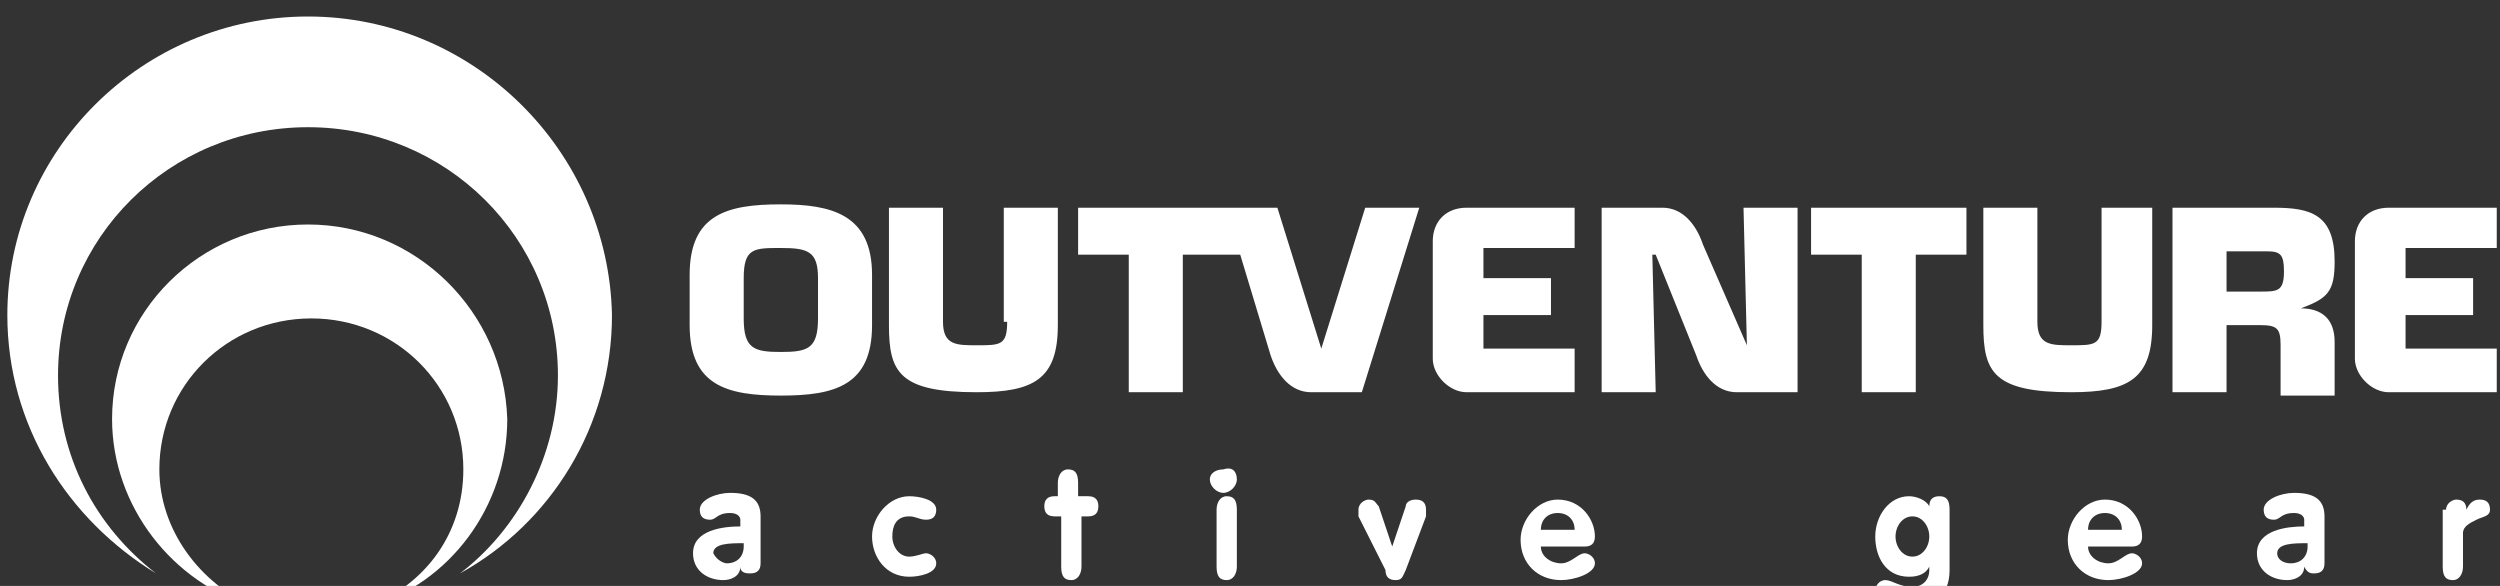 <svg width="128" height="30" viewBox="0 0 128 30" fill="none" xmlns="http://www.w3.org/2000/svg">
<rect x="0" y="0" width="128" height="30" fill="#333333" stroke="none"/>
<path d="M15.768 0.845C7.294 0.845 0.376 7.715 0.376 16.132C0.376 21.8 3.489 26.609 7.986 29.358C4.873 26.953 2.971 23.346 2.971 19.224C2.971 12.181 8.678 6.513 15.768 6.513C22.859 6.513 28.566 12.181 28.566 19.224C28.566 23.346 26.491 27.125 23.551 29.358C28.22 26.781 31.333 21.8 31.333 16.132C31.16 7.715 24.242 0.845 15.768 0.845Z" fill="white"/>
<path d="M15.768 11.494C10.234 11.494 5.738 15.96 5.738 21.456C5.738 25.922 8.85 29.873 13.001 31.075C10.234 29.873 8.159 27.125 8.159 24.033C8.159 19.739 11.617 16.303 15.941 16.303C20.265 16.303 23.723 19.739 23.723 24.033C23.723 27.297 21.821 29.873 18.881 31.075C23.032 29.873 25.972 25.922 25.972 21.456C25.799 15.96 21.302 11.494 15.768 11.494Z" fill="white"/>
<path d="M39.98 10.463C37.213 10.463 35.31 10.979 35.31 14.071V16.647C35.31 19.739 37.213 20.254 39.98 20.254C42.747 20.254 44.649 19.739 44.649 16.647V14.071C44.649 10.979 42.574 10.463 39.98 10.463ZM41.882 16.303C41.882 17.849 41.364 18.021 39.98 18.021C38.596 18.021 38.078 17.849 38.078 16.303V14.242C38.078 12.697 38.596 12.697 39.98 12.697C41.364 12.697 41.882 12.868 41.882 14.242V16.303ZM51.567 16.475C51.567 17.678 51.221 17.678 50.011 17.678C48.973 17.678 48.281 17.678 48.281 16.475V10.635H45.514V16.647C45.514 19.052 46.033 20.082 50.011 20.082C52.95 20.082 54.161 19.395 54.161 16.647V10.635H51.394V16.475H51.567ZM67.65 17.849L65.402 10.635H55.199V13.04H57.793V20.082H60.56V13.04H63.5L65.056 18.193C65.402 19.224 66.094 20.082 67.132 20.082H69.726L72.666 10.635H69.899L67.65 17.849ZM73.358 12.353V18.365C73.358 19.224 74.222 20.082 75.087 20.082H80.621V17.849H75.952V16.132H79.41V14.242H75.952V12.697H80.621V10.635H75.087C74.049 10.635 73.358 11.322 73.358 12.353ZM89.441 17.678L87.193 12.525C86.847 11.494 86.155 10.635 85.118 10.635H82.005V20.082H84.772L84.599 13.04H84.772L86.847 18.193C87.193 19.224 87.885 20.082 88.922 20.082H92.035V10.635H89.268L89.441 17.678ZM92.727 13.04H95.321V20.082H98.088V13.04H100.682V10.635H92.727V13.04ZM107.6 16.475C107.6 17.678 107.254 17.678 106.043 17.678C105.006 17.678 104.314 17.678 104.314 16.475V10.635H101.547V16.647C101.547 19.052 102.066 20.082 106.043 20.082C108.983 20.082 110.194 19.395 110.194 16.647V10.635H107.6V16.475ZM119.533 13.383C119.533 10.979 118.322 10.635 116.42 10.635H111.232V20.082H113.999V16.647H115.728C116.593 16.647 116.766 16.819 116.766 17.678V20.254H119.533V17.506C119.533 16.303 118.841 15.788 117.803 15.788C119.187 15.273 119.533 14.929 119.533 13.383ZM115.728 14.929H113.999V12.868H116.074C116.766 12.868 116.939 13.04 116.939 13.899C116.939 14.929 116.593 14.929 115.728 14.929ZM127.834 12.868V10.635H122.3C121.262 10.635 120.571 11.322 120.571 12.353V18.365C120.571 19.224 121.435 20.082 122.3 20.082H127.834V17.849H123.165V16.132H126.623V14.242H123.165V12.697H127.834V12.868Z" fill="white"/>
<path d="M37.04 29.701C36.175 29.701 35.483 29.186 35.483 28.327C35.483 27.125 37.04 26.953 37.905 26.953V26.609C37.905 26.438 37.732 26.266 37.386 26.266C36.694 26.266 36.694 26.609 36.348 26.609C36.002 26.609 35.829 26.438 35.829 26.094C35.829 25.579 36.694 25.235 37.386 25.235C38.423 25.235 38.942 25.579 38.942 26.438V28.842C38.942 29.186 38.769 29.358 38.423 29.358C38.251 29.358 37.905 29.358 37.905 29.014C37.905 29.529 37.386 29.701 37.04 29.701ZM37.213 28.842C37.732 28.842 38.078 28.499 38.078 27.983V27.812C37.386 27.812 36.521 27.812 36.521 28.327C36.694 28.671 37.04 28.842 37.213 28.842Z" fill="white"/>
<path d="M47.416 26.609C47.071 26.609 46.898 26.438 46.552 26.438C45.86 26.438 45.687 26.953 45.687 27.468C45.687 27.983 46.033 28.499 46.552 28.499C46.898 28.499 47.243 28.327 47.416 28.327C47.589 28.327 47.935 28.499 47.935 28.842C47.935 29.358 47.071 29.529 46.552 29.529C45.341 29.529 44.649 28.499 44.649 27.468C44.649 26.438 45.514 25.407 46.552 25.407C47.071 25.407 47.935 25.579 47.935 26.094C47.935 26.438 47.762 26.609 47.416 26.609Z" fill="white"/>
<path d="M54.161 26.438H53.988C53.642 26.438 53.469 26.266 53.469 25.922C53.469 25.579 53.642 25.407 53.988 25.407H54.161V24.72C54.161 24.377 54.334 24.033 54.68 24.033C55.026 24.033 55.199 24.205 55.199 24.72V25.407H55.718C56.064 25.407 56.236 25.579 56.236 25.922C56.236 26.266 56.064 26.438 55.718 26.438H55.372V29.014C55.372 29.358 55.199 29.701 54.853 29.701C54.507 29.701 54.334 29.529 54.334 29.014V26.438H54.161Z" fill="white"/>
<path d="M63.327 24.548C63.327 24.892 62.981 25.235 62.635 25.235C62.289 25.235 61.944 24.892 61.944 24.548C61.944 24.205 62.289 24.033 62.635 24.033C63.154 23.861 63.327 24.205 63.327 24.548ZM62.289 26.094C62.289 25.751 62.462 25.407 62.808 25.407C63.154 25.407 63.327 25.579 63.327 26.094V29.014C63.327 29.358 63.154 29.701 62.808 29.701C62.462 29.701 62.289 29.529 62.289 29.014V26.094Z" fill="white"/>
<path d="M69.553 26.438C69.553 26.266 69.553 26.266 69.553 26.094C69.553 25.751 69.899 25.579 70.072 25.579C70.418 25.579 70.418 25.751 70.591 25.922L71.282 27.983L71.974 25.922C71.974 25.751 72.147 25.579 72.493 25.579C72.839 25.579 73.012 25.751 73.012 26.094C73.012 26.266 73.012 26.266 73.012 26.438L71.974 29.186C71.801 29.529 71.801 29.701 71.455 29.701C71.109 29.701 70.936 29.529 70.936 29.186L69.553 26.438Z" fill="white"/>
<path d="M78.892 27.983C78.892 28.499 79.41 28.842 79.929 28.842C80.448 28.842 80.794 28.327 81.14 28.327C81.313 28.327 81.659 28.499 81.659 28.842C81.659 29.358 80.621 29.701 79.929 29.701C78.719 29.701 77.854 28.842 77.854 27.64C77.854 26.609 78.719 25.579 79.756 25.579C80.967 25.579 81.659 26.609 81.659 27.468C81.659 27.812 81.486 27.983 81.14 27.983H78.892ZM80.621 27.125C80.621 26.609 80.275 26.266 79.756 26.266C79.237 26.266 78.892 26.609 78.892 27.125H80.621Z" fill="white"/>
<path d="M99.818 29.186C99.818 30.56 98.953 31.075 97.742 31.075C97.224 31.075 96.013 30.904 96.013 30.216C96.013 30.045 96.186 29.701 96.532 29.701C96.878 29.701 97.224 30.045 97.915 30.045C98.434 30.045 98.78 29.701 98.78 29.186V29.014C98.607 29.358 98.261 29.529 97.742 29.529C96.532 29.529 96.013 28.499 96.013 27.468C96.013 26.438 96.705 25.407 97.742 25.407C98.088 25.407 98.607 25.579 98.78 25.922C98.78 25.579 98.953 25.407 99.299 25.407C99.645 25.407 99.818 25.579 99.818 26.094V29.186ZM97.915 26.438C97.397 26.438 97.051 26.953 97.051 27.468C97.051 27.983 97.397 28.499 97.915 28.499C98.434 28.499 98.78 27.983 98.78 27.468C98.78 26.953 98.434 26.438 97.915 26.438Z" fill="white"/>
<path d="M106.908 27.983C106.908 28.499 107.427 28.842 107.946 28.842C108.465 28.842 108.811 28.327 109.156 28.327C109.329 28.327 109.675 28.499 109.675 28.842C109.675 29.358 108.638 29.701 107.946 29.701C106.735 29.701 105.871 28.842 105.871 27.64C105.871 26.609 106.735 25.579 107.773 25.579C108.984 25.579 109.675 26.609 109.675 27.468C109.675 27.812 109.502 27.983 109.156 27.983H106.908ZM108.638 27.125C108.638 26.609 108.292 26.266 107.773 26.266C107.254 26.266 106.908 26.609 106.908 27.125H108.638Z" fill="white"/>
<path d="M117.112 29.701C116.247 29.701 115.555 29.186 115.555 28.327C115.555 27.125 117.112 26.953 117.976 26.953V26.609C117.976 26.438 117.803 26.266 117.458 26.266C116.766 26.266 116.766 26.609 116.42 26.609C116.074 26.609 115.901 26.438 115.901 26.094C115.901 25.579 116.766 25.235 117.458 25.235C118.495 25.235 119.014 25.579 119.014 26.438V28.842C119.014 29.186 118.841 29.358 118.495 29.358C118.322 29.358 118.149 29.358 117.976 29.014C117.976 29.529 117.458 29.701 117.112 29.701ZM117.285 28.842C117.803 28.842 118.149 28.499 118.149 27.983V27.812C117.458 27.812 116.593 27.812 116.593 28.327C116.593 28.671 116.939 28.842 117.285 28.842Z" fill="white"/>
<path d="M125.24 26.094C125.24 25.751 125.586 25.579 125.759 25.579C126.105 25.579 126.278 25.751 126.278 26.094C126.451 25.751 126.624 25.579 126.969 25.579C127.315 25.579 127.488 25.751 127.488 26.094C127.488 26.438 127.142 26.438 126.797 26.609C126.451 26.781 126.105 26.953 126.105 27.296V29.014C126.105 29.358 125.932 29.701 125.586 29.701C125.24 29.701 125.067 29.529 125.067 29.014V26.094H125.24Z" fill="white"/>
</svg>
